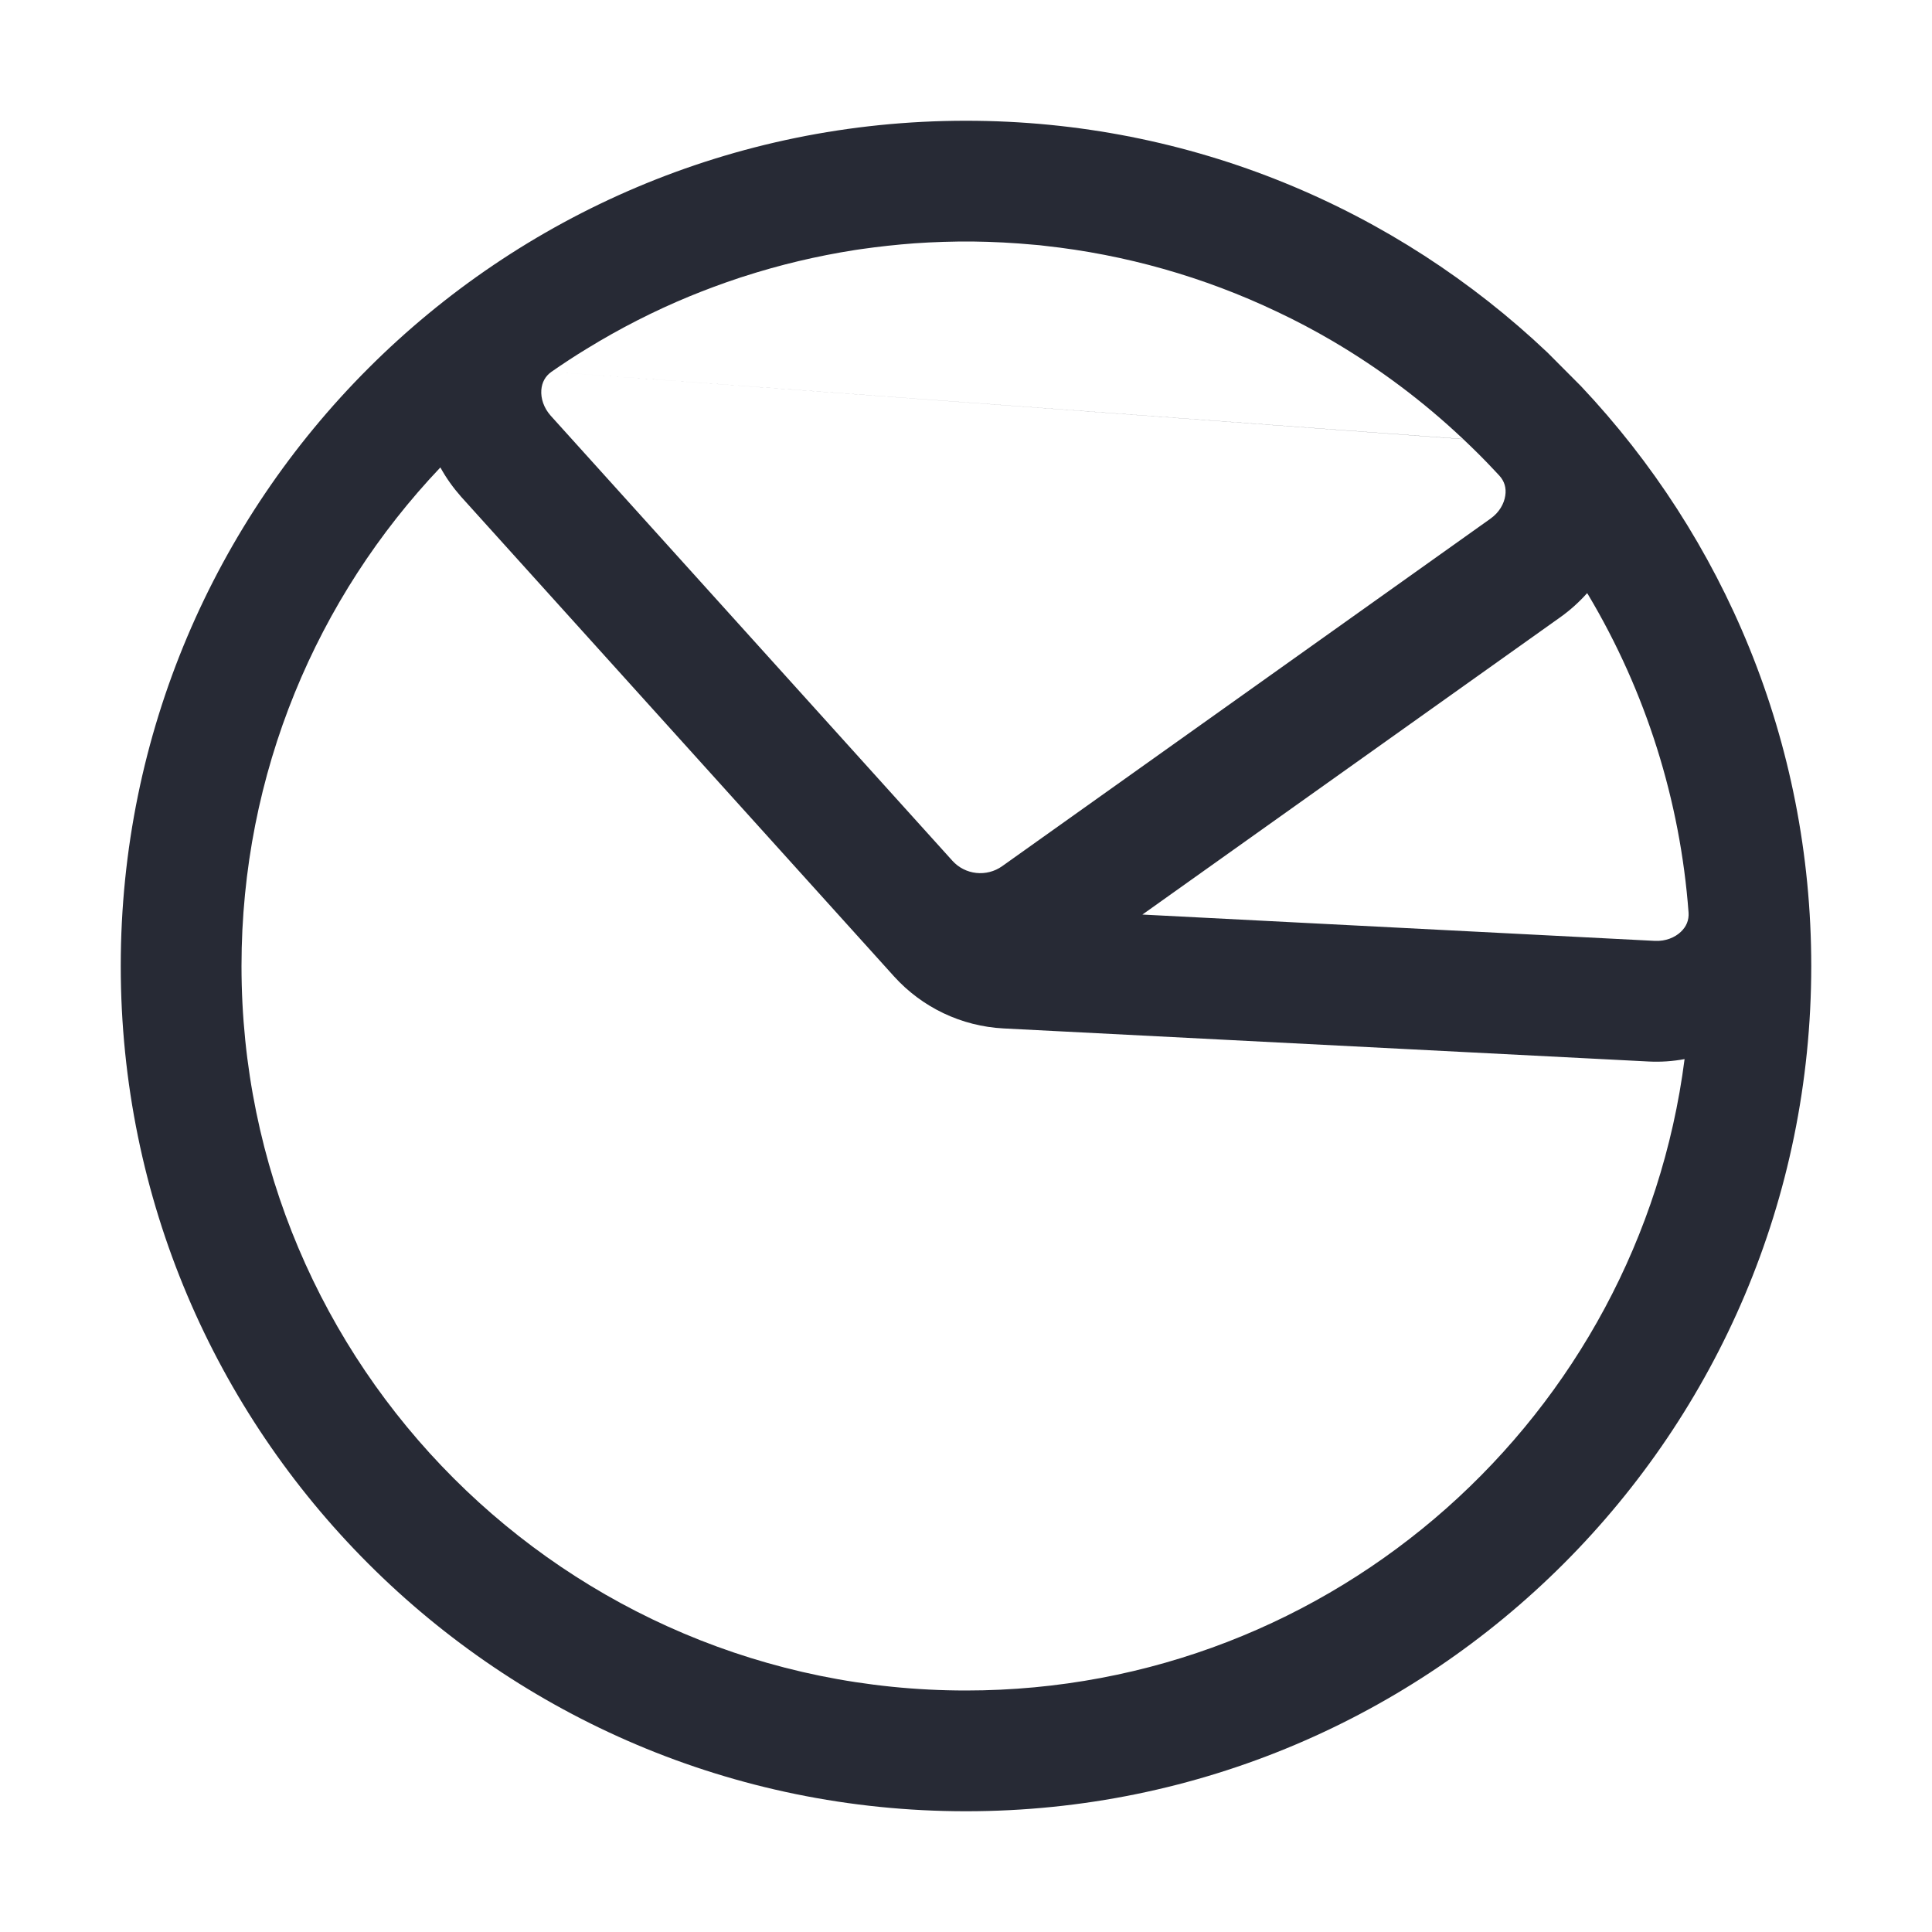 <svg width="16" height="16" viewBox="0 0 16 16" fill="none" xmlns="http://www.w3.org/2000/svg">
<path fill-rule="evenodd" clip-rule="evenodd" d="M3.647 3.871C2.626 4.947 2 6.4 2 8C2 11.314 4.686 14 8 14C11.052 14 13.572 11.721 13.951 8.771C13.854 8.789 13.754 8.796 13.655 8.791L8.311 8.517C7.963 8.499 7.637 8.344 7.403 8.085L7.145 7.799C7.145 7.799 7.144 7.798 7.144 7.798L3.818 4.113C3.752 4.038 3.694 3.957 3.647 3.871ZM4.567 3.079C4.516 3.115 4.488 3.166 4.483 3.23C4.478 3.298 4.502 3.377 4.561 3.443L7.887 7.128C7.887 7.128 7.887 7.128 7.887 7.128C7.993 7.246 8.171 7.265 8.3 7.173L12.344 4.295C12.416 4.244 12.456 4.172 12.466 4.105C12.476 4.041 12.459 3.985 12.417 3.939C12.402 3.923 12.387 3.907 12.372 3.891C12.29 3.803 12.205 3.719 12.118 3.637M13.144 4.912C13.079 4.985 13.005 5.052 12.924 5.11L9.461 7.574L13.706 7.792C13.794 7.796 13.87 7.764 13.919 7.718C13.966 7.674 13.988 7.62 13.984 7.558C13.915 6.631 13.632 5.73 13.153 4.926C13.15 4.922 13.147 4.917 13.144 4.912ZM4.567 3.079C4.662 3.013 4.759 2.949 4.858 2.889C5.131 2.721 5.417 2.575 5.713 2.453C5.845 2.399 5.979 2.349 6.115 2.304C6.128 2.299 6.142 2.295 6.155 2.291C6.457 2.193 6.766 2.12 7.078 2.071C7.096 2.068 7.114 2.066 7.132 2.063C7.279 2.042 7.426 2.026 7.574 2.015C7.733 2.004 7.893 1.999 8.052 2C8.223 2.002 8.395 2.011 8.565 2.027C8.595 2.029 8.624 2.032 8.653 2.036C9.317 2.108 9.968 2.292 10.577 2.582C10.734 2.656 10.887 2.737 11.037 2.825C11.428 3.055 11.79 3.327 12.117 3.636M12.816 2.92C11.561 1.73 9.866 1 8 1C4.134 1 1 4.134 1 8C1 11.866 4.134 15 8 15C11.866 15 15 11.866 15 8C15 6.141 14.275 4.451 13.093 3.198M12.818 2.922C12.818 2.921 12.817 2.921 12.816 2.92Z" fill="#272A35"/>
</svg>
